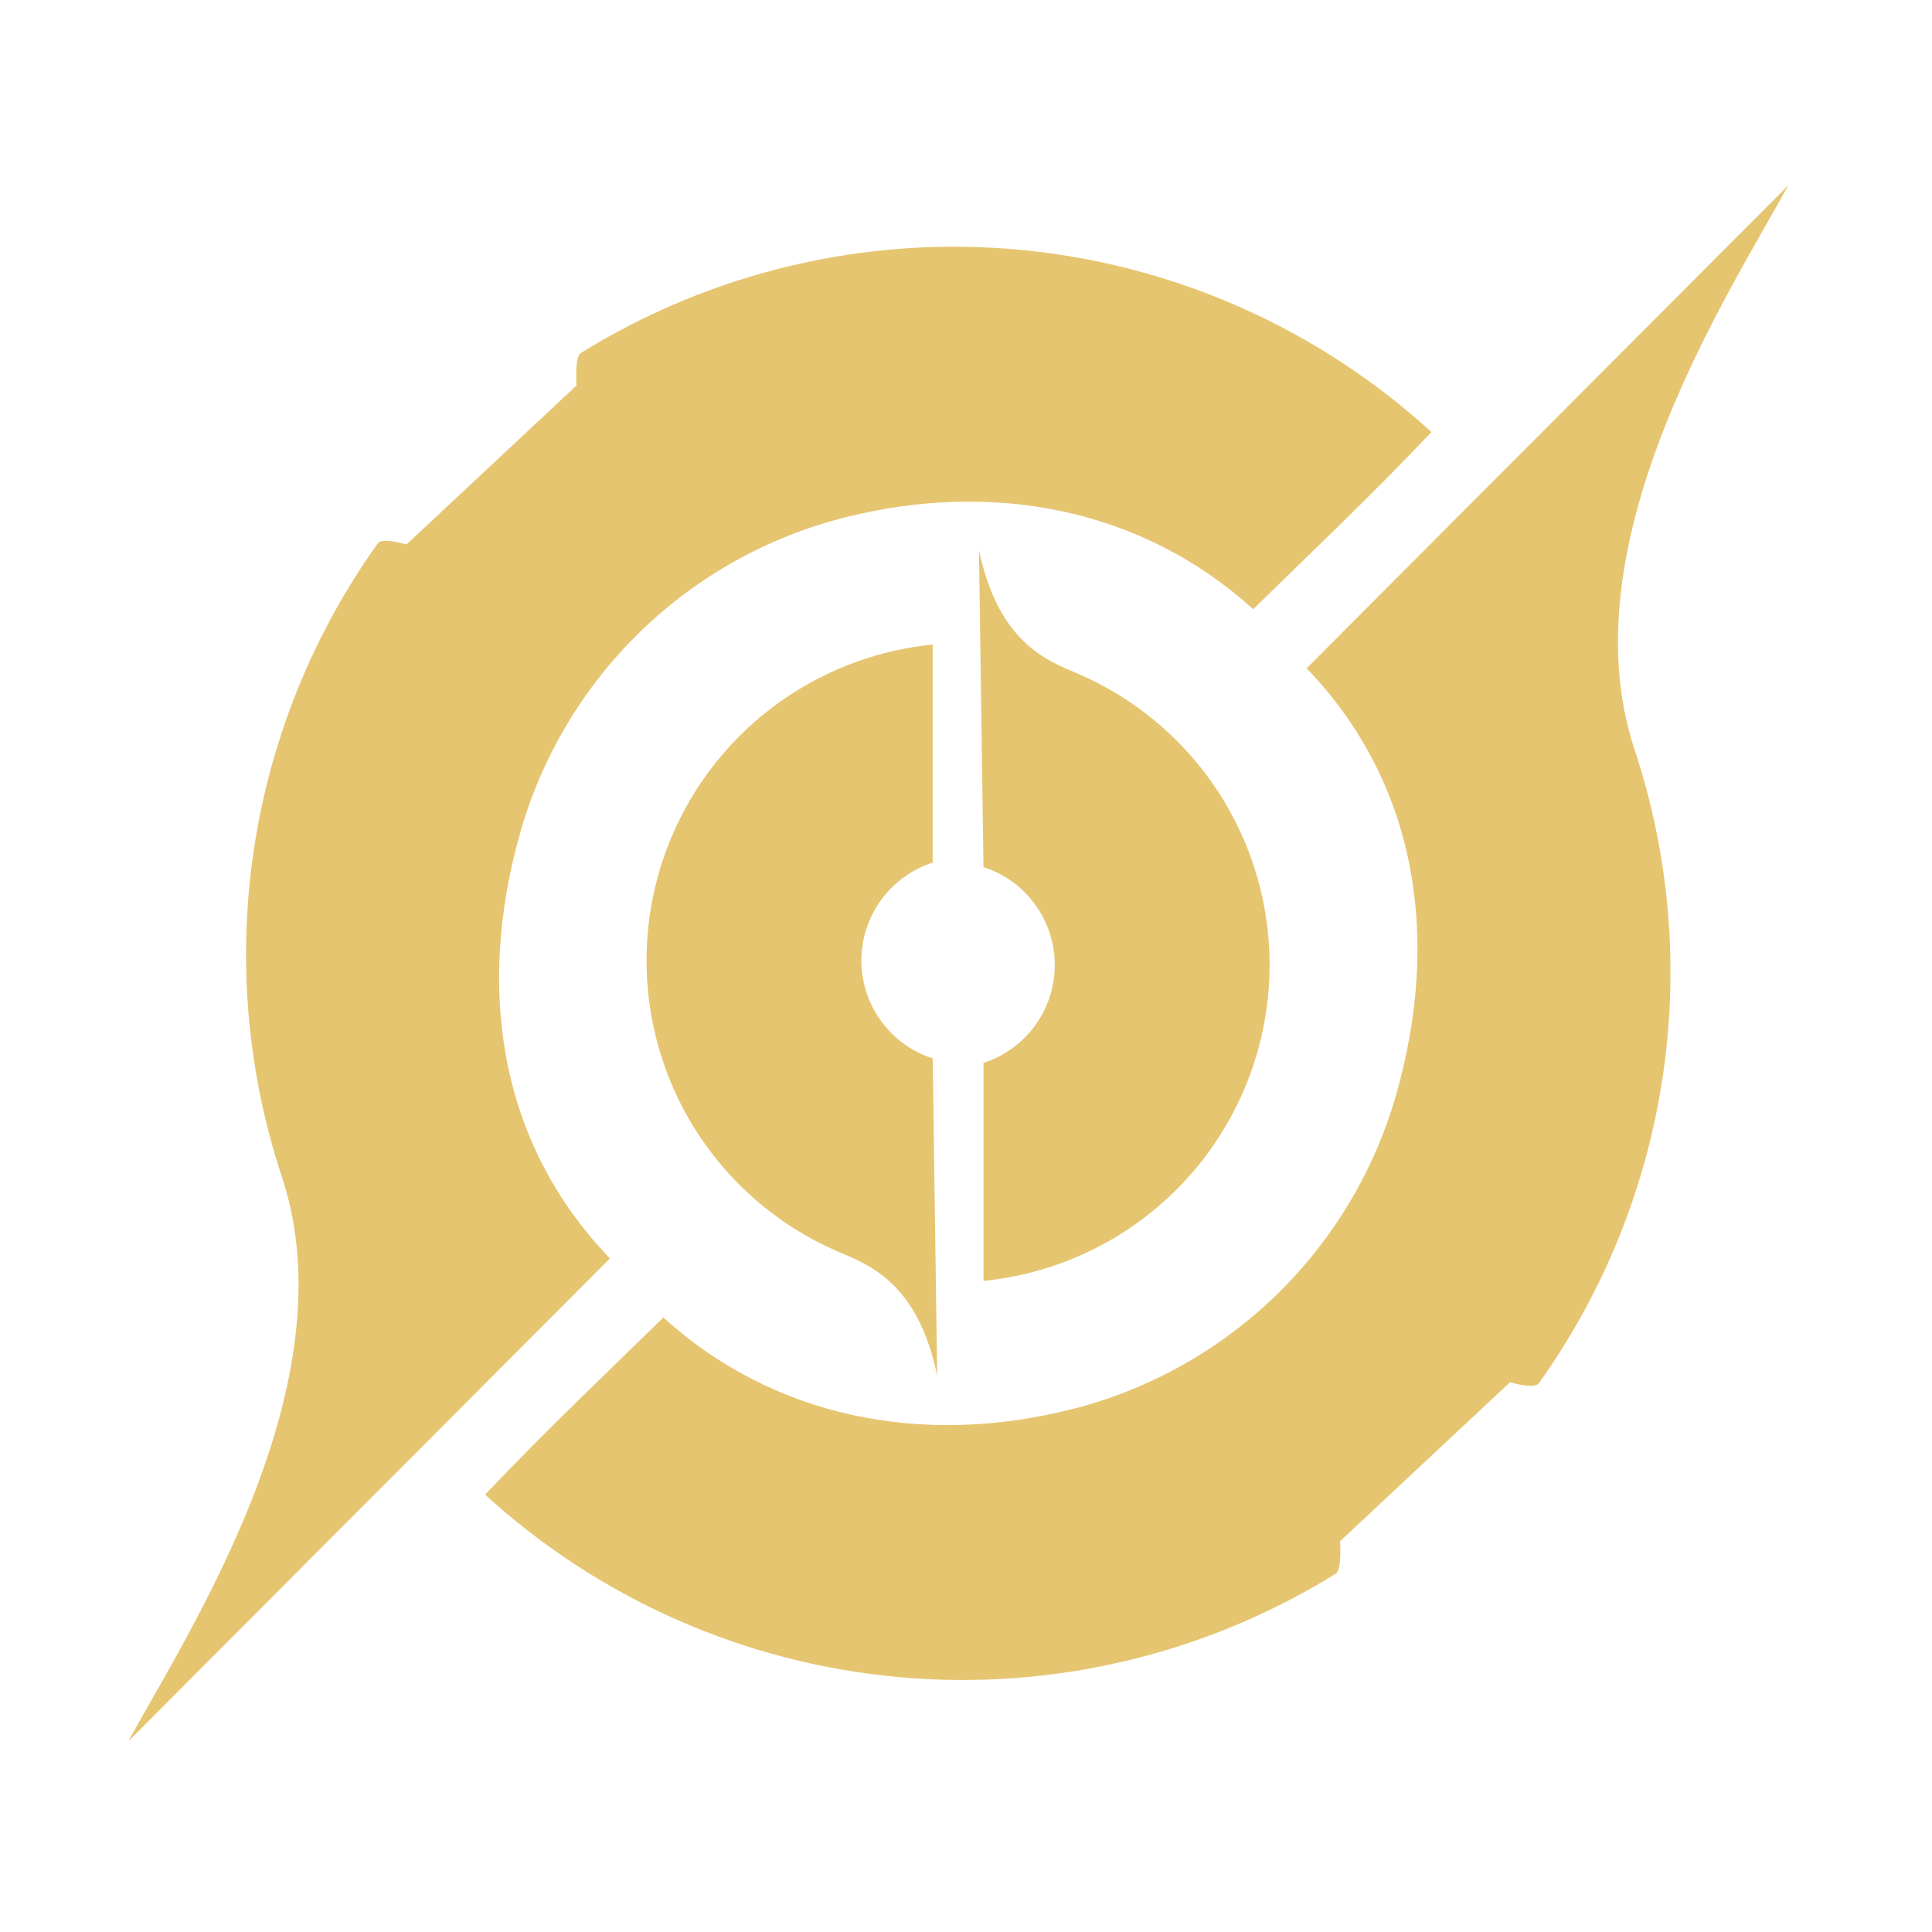 <svg width="122" height="122" viewBox="0 0 122 122" fill="none" xmlns="http://www.w3.org/2000/svg">
<path fill-rule="evenodd" clip-rule="evenodd" d="M58.897 40.703C55.562 41.034 52.363 42.195 49.593 44.081C46.822 45.967 44.569 48.517 43.039 51.499C41.508 54.48 40.75 57.798 40.832 61.148C40.915 64.499 41.836 67.775 43.511 70.677C45.684 74.427 49.013 77.372 53 79.071C54.856 79.861 57.969 81.013 59.18 86.864L58.897 66.834C57.589 66.412 56.448 65.587 55.639 64.476C54.83 63.366 54.394 62.027 54.394 60.653C54.394 59.278 54.83 57.94 55.639 56.829C56.448 55.718 57.589 54.893 58.897 54.471V40.703ZM62.102 80.885C65.437 80.554 68.636 79.393 71.406 77.507C74.176 75.621 76.43 73.071 77.96 70.089C79.49 67.108 80.249 63.79 80.166 60.44C80.084 57.089 79.163 53.813 77.487 50.911C75.315 47.16 71.986 44.214 67.999 42.515C66.145 41.725 63.03 40.573 61.819 34.725L62.104 54.754C63.412 55.176 64.553 56.001 65.362 57.112C66.171 58.222 66.607 59.561 66.607 60.935C66.607 62.31 66.171 63.649 65.362 64.759C64.553 65.87 63.412 66.695 62.104 67.117L62.102 80.885Z" fill="#E5C570"/>
<path fill-rule="evenodd" clip-rule="evenodd" d="M90.392 27.284C83.204 20.714 74.067 16.672 64.372 15.771C54.676 14.87 44.951 17.16 36.676 22.293C36.276 22.538 36.404 24.344 36.404 24.344L25.667 34.383C25.667 34.383 24.14 33.909 23.844 34.326C19.754 40.059 17.077 46.677 16.032 53.641C14.987 60.605 15.602 67.718 17.828 74.399C22.106 87.491 11.839 103.12 8.099 109.961L38.514 79.466C31.476 72.148 30.079 62.385 32.841 52.614C34.207 47.784 36.821 43.4 40.419 39.9C44.017 36.401 48.472 33.91 53.338 32.678C62.651 30.322 72.073 32.066 79.137 38.47C82.373 35.295 86.627 31.267 90.392 27.284ZM30.634 94.382C37.822 100.951 46.958 104.994 56.654 105.895C66.35 106.796 76.075 104.506 84.35 99.373C84.748 99.127 84.622 97.322 84.622 97.322L95.356 87.283C95.356 87.283 96.883 87.757 97.18 87.34C101.269 81.608 103.946 74.989 104.991 68.025C106.037 61.061 105.421 53.948 103.195 47.267C98.917 34.174 109.184 18.546 112.925 11.705L82.509 42.2C89.547 49.52 90.945 59.281 88.185 69.052C86.819 73.882 84.204 78.267 80.606 81.766C77.008 85.265 72.552 87.757 67.686 88.987C58.373 91.344 48.95 89.6 41.886 83.196C38.65 86.372 34.396 90.398 30.632 94.382H30.634Z" fill="#E5C570"/>
</svg>

